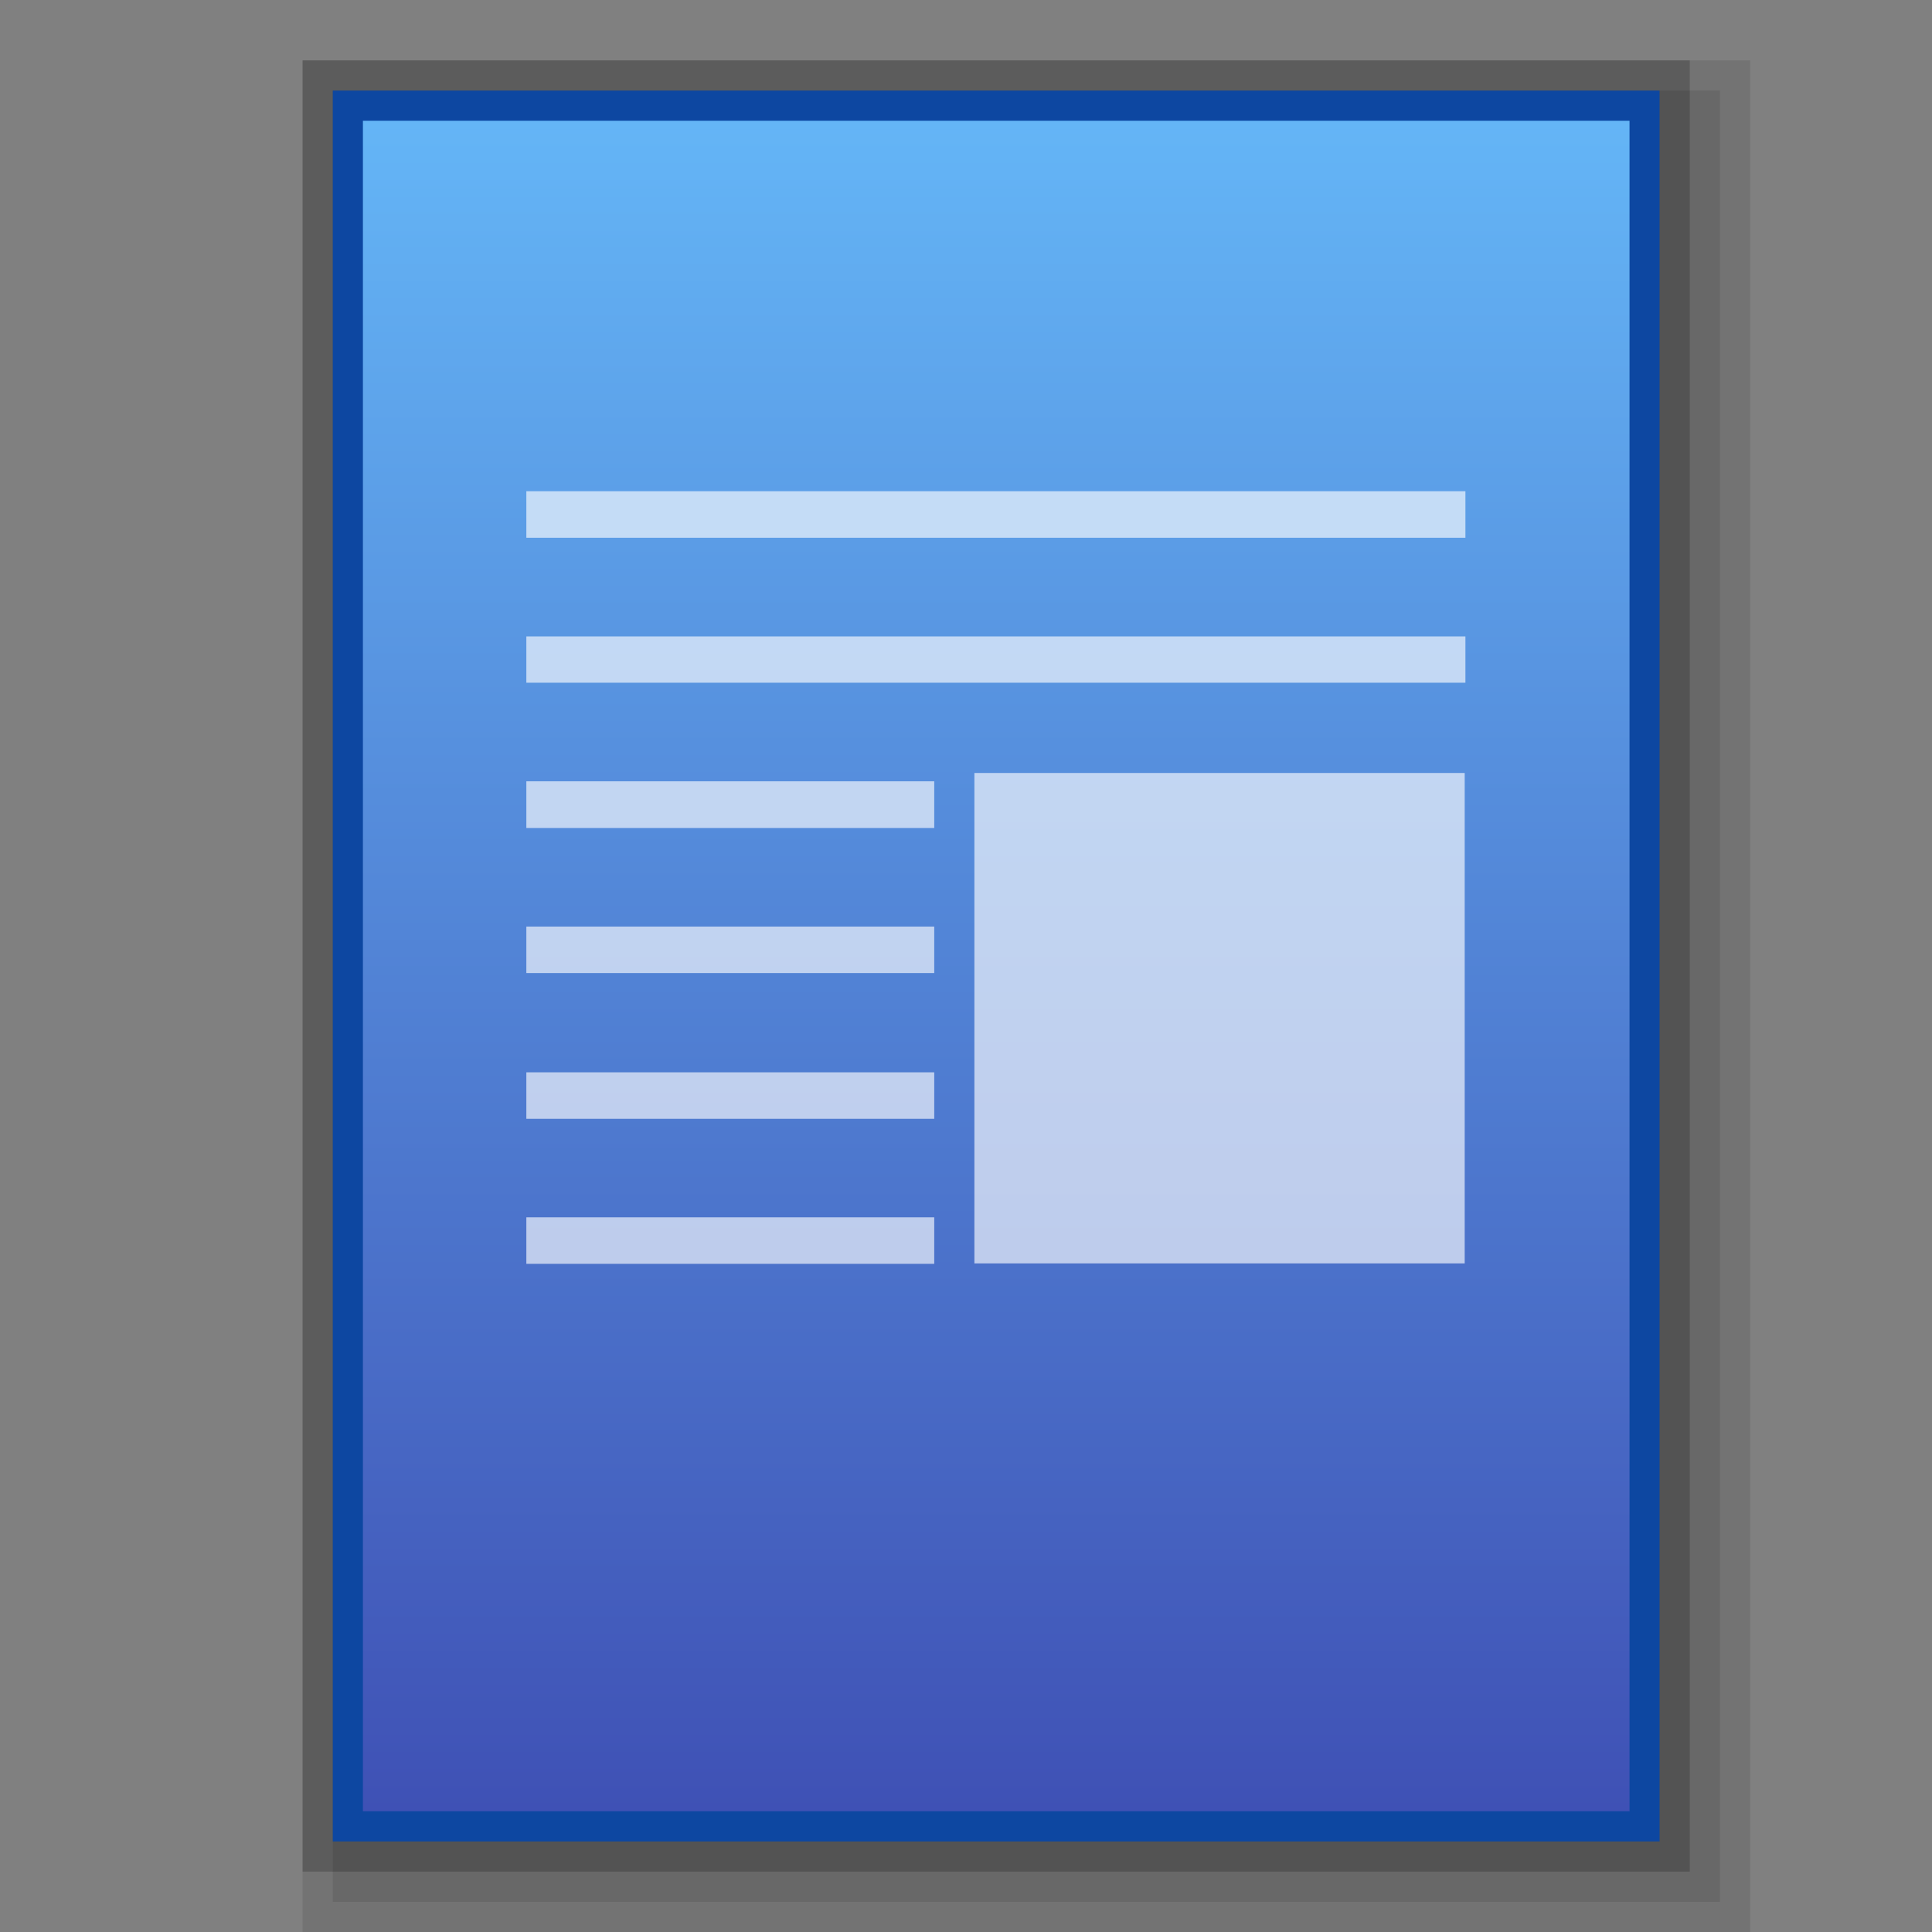 <?xml version="1.0" encoding="utf-8"?>
<!-- Generator: Adobe Illustrator 16.0.0, SVG Export Plug-In . SVG Version: 6.00 Build 0)  -->
<!DOCTYPE svg PUBLIC "-//W3C//DTD SVG 1.1//EN" "http://www.w3.org/Graphics/SVG/1.1/DTD/svg11.dtd">
<svg version="1.1" id="图层_1" xmlns="http://www.w3.org/2000/svg" xmlns:xlink="http://www.w3.org/1999/xlink" x="0px" y="0px"
	 width="32px" height="32px" viewBox="0 0 32 32" enable-background="new 0 0 32 32" xml:space="preserve">
<rect x="0" y="0" width="32" height="32" fill="#808080" stroke="none"/>
<rect x="5.012" y="1" opacity="0.1" enable-background="new    " width="23.976" height="31"/>
<rect x="5.512" y="1.5" opacity="0.1" enable-background="new    " width="22.976" height="30"/>
<rect x="5.012" y="1" opacity="0.2" enable-background="new    " width="22.976" height="30"/>
<rect x="5.512" y="1.5" fill="#0D47A1" width="21.976" height="29"/>
<g>
	<linearGradient id="SVGID_1_" gradientUnits="userSpaceOnUse" x1="16.5" y1="2" x2="16.5" y2="30">
		<stop  offset="0" style="stop-color:#64B5F6"/>
		<stop  offset="1" style="stop-color:#3F51B5"/>
	</linearGradient>
	<rect x="6.011" y="2" fill="url(#SVGID_1_)" width="20.979" height="28"/>
	<g opacity="0.8">
		<rect x="8.718" y="10.541" opacity="0.8" fill="#FFFFFF" enable-background="new    " width="15.554" height="0.767"/>
		<rect x="8.718" y="8.136" opacity="0.8" fill="#FFFFFF" enable-background="new    " width="15.554" height="0.771"/>
		<rect x="16.139" y="12.803" opacity="0.8" fill="#FFFFFF" enable-background="new    " width="8.121" height="8.123"/>
		<g opacity="0.8">
			<rect x="8.718" y="12.941" fill="#FFFFFF" width="6.756" height="0.773"/>
			<rect x="8.718" y="15.347" fill="#FFFFFF" width="6.756" height="0.77"/>
			<rect x="8.718" y="17.761" fill="#FFFFFF" width="6.756" height="0.77"/>
			<rect x="8.718" y="20.163" fill="#FFFFFF" width="6.756" height="0.77"/>
		</g>
	</g>
</g>
</svg>
